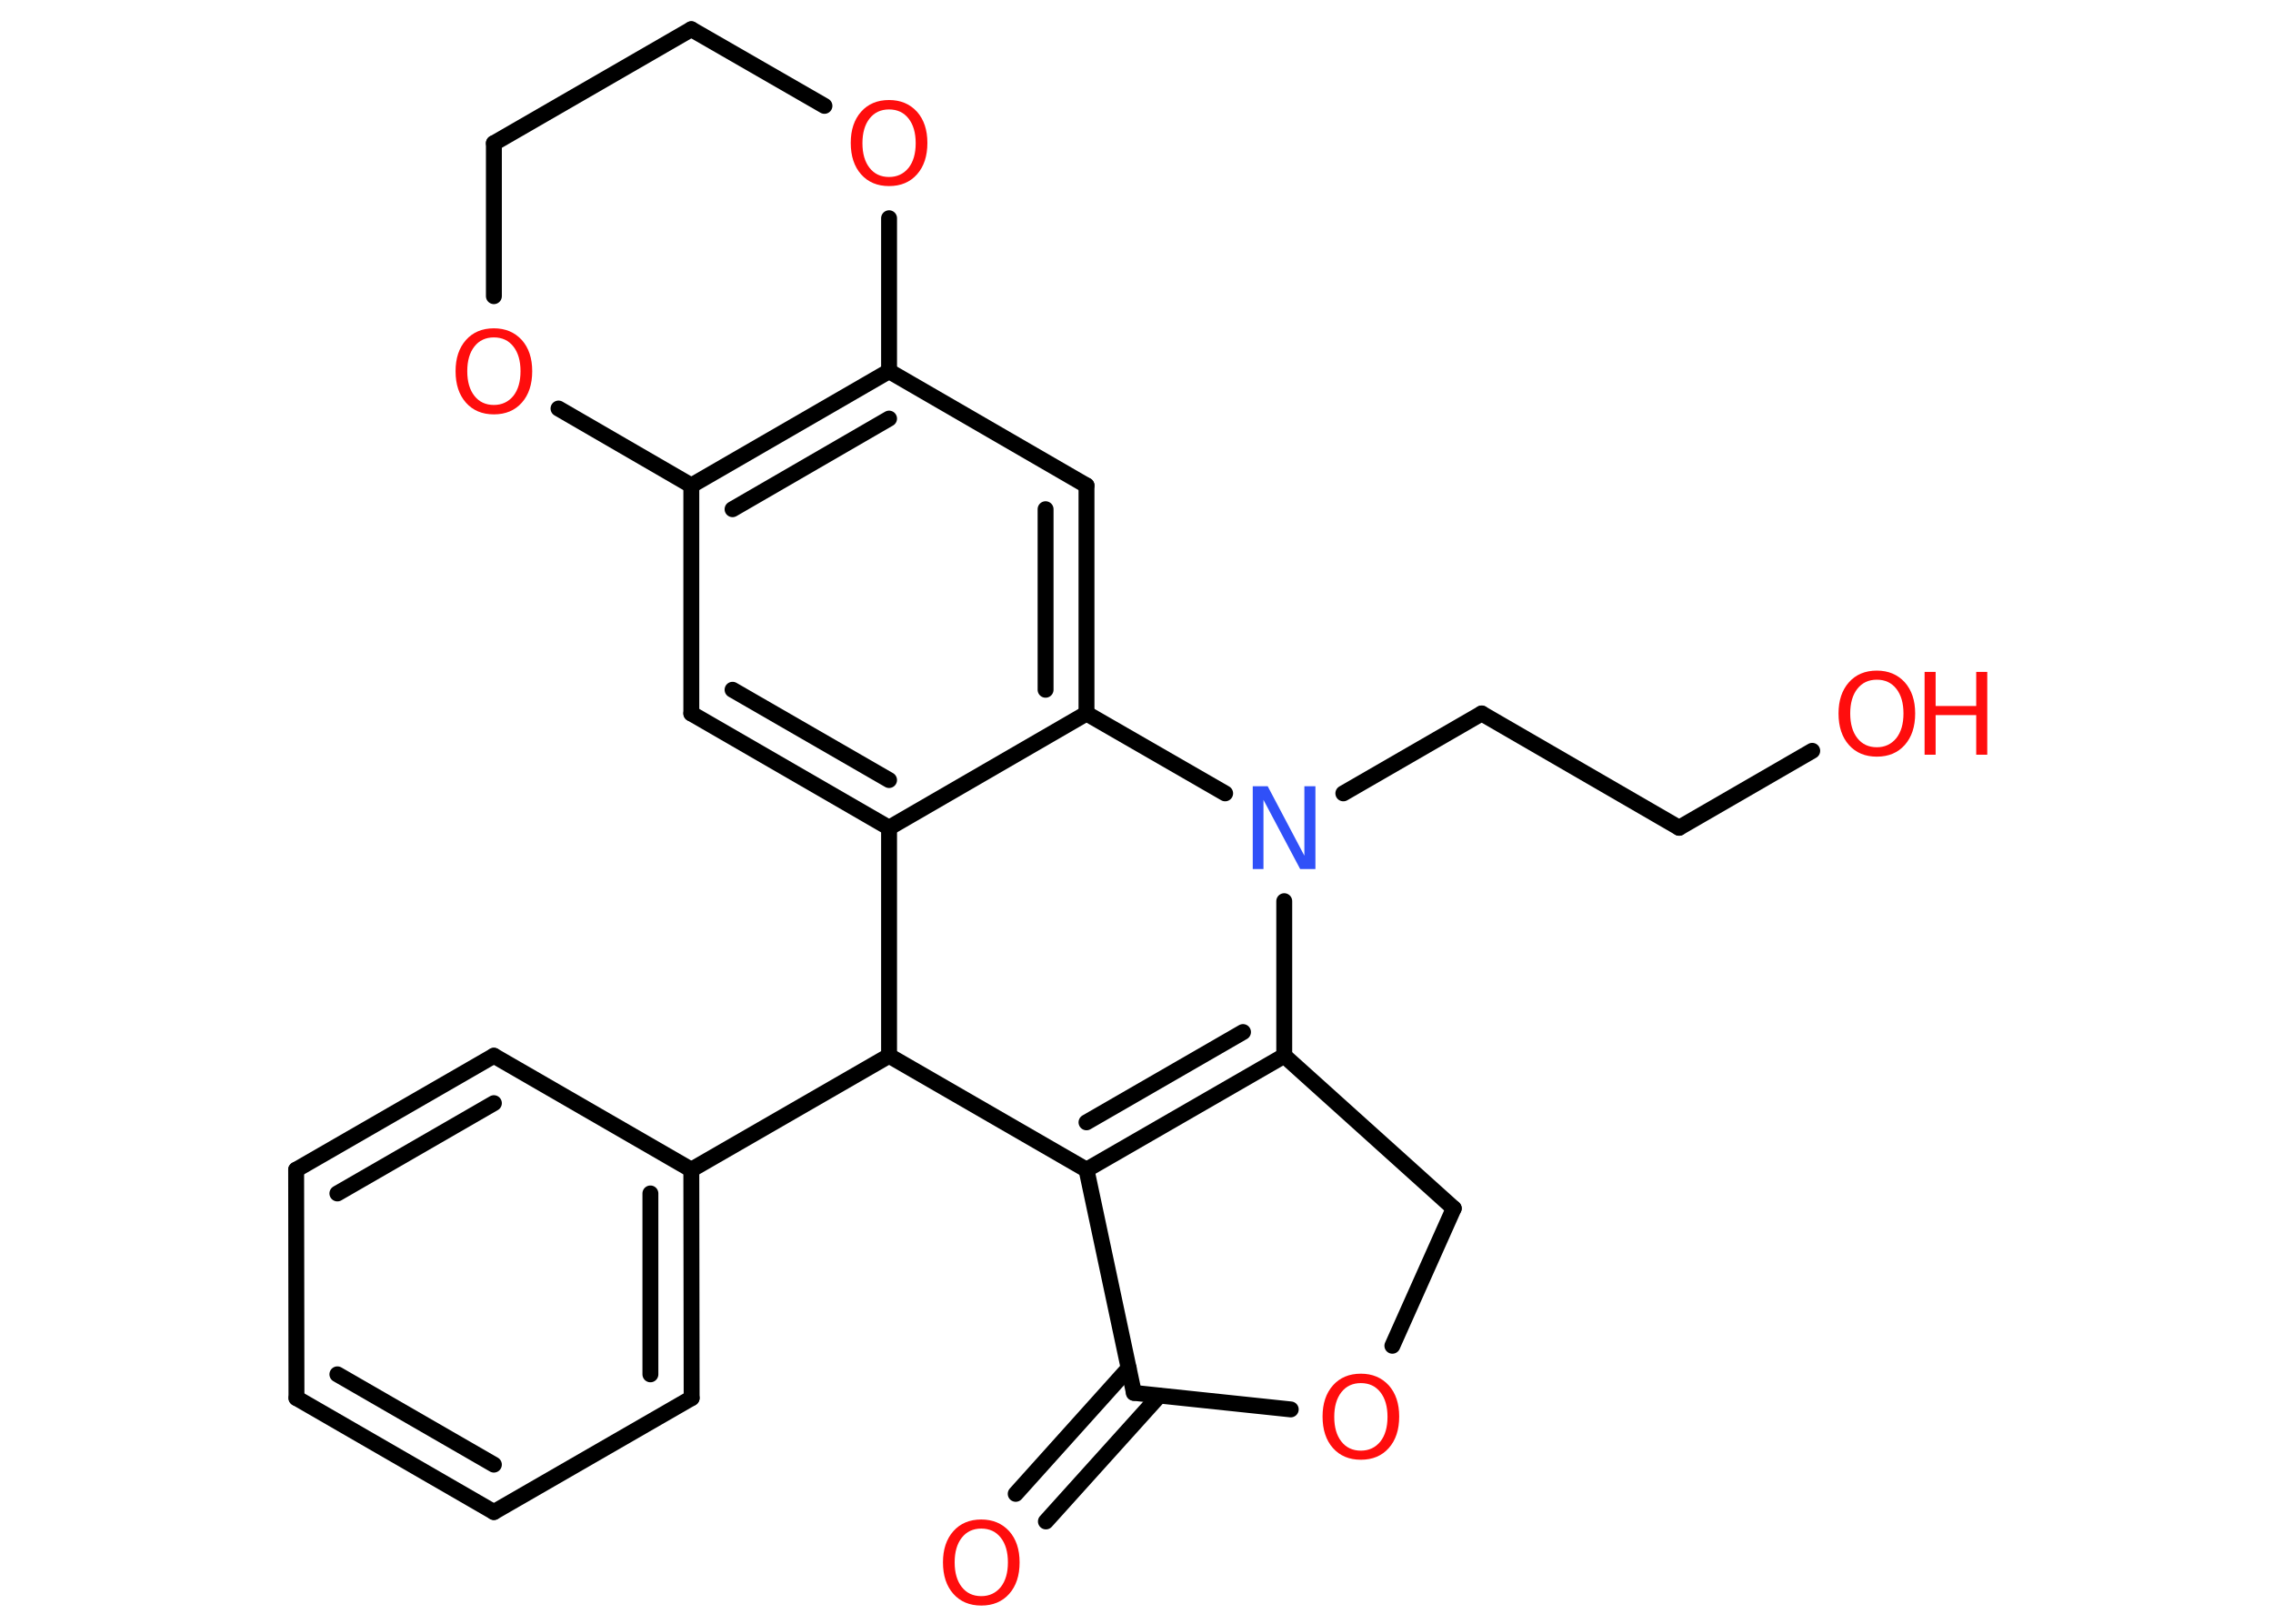 <?xml version='1.0' encoding='UTF-8'?>
<!DOCTYPE svg PUBLIC "-//W3C//DTD SVG 1.1//EN" "http://www.w3.org/Graphics/SVG/1.1/DTD/svg11.dtd">
<svg version='1.2' xmlns='http://www.w3.org/2000/svg' xmlns:xlink='http://www.w3.org/1999/xlink' width='70.0mm' height='50.0mm' viewBox='0 0 70.0 50.0'>
  <desc>Generated by the Chemistry Development Kit (http://github.com/cdk)</desc>
  <g stroke-linecap='round' stroke-linejoin='round' stroke='#000000' stroke-width='.49' fill='#FF0D0D'>
    <rect x='.0' y='.0' width='70.0' height='50.0' fill='#FFFFFF' stroke='none'/>
    <g id='mol1' class='mol'>
      <g id='mol1bnd1' class='bond'>
        <line x1='31.28' y1='46.0' x2='34.76' y2='42.13'/>
        <line x1='32.21' y1='46.85' x2='35.7' y2='42.98'/>
      </g>
      <line id='mol1bnd2' class='bond' x1='34.92' y1='42.89' x2='39.75' y2='43.4'/>
      <line id='mol1bnd3' class='bond' x1='42.88' y1='41.44' x2='44.77' y2='37.21'/>
      <line id='mol1bnd4' class='bond' x1='44.77' y1='37.21' x2='39.55' y2='32.51'/>
      <g id='mol1bnd5' class='bond'>
        <line x1='33.46' y1='36.02' x2='39.55' y2='32.51'/>
        <line x1='33.46' y1='34.56' x2='38.28' y2='31.78'/>
      </g>
      <line id='mol1bnd6' class='bond' x1='34.92' y1='42.89' x2='33.46' y2='36.02'/>
      <line id='mol1bnd7' class='bond' x1='33.46' y1='36.02' x2='27.38' y2='32.51'/>
      <line id='mol1bnd8' class='bond' x1='27.38' y1='32.51' x2='21.29' y2='36.02'/>
      <g id='mol1bnd9' class='bond'>
        <line x1='21.3' y1='43.05' x2='21.29' y2='36.02'/>
        <line x1='20.03' y1='42.32' x2='20.03' y2='36.75'/>
      </g>
      <line id='mol1bnd10' class='bond' x1='21.3' y1='43.05' x2='15.21' y2='46.56'/>
      <g id='mol1bnd11' class='bond'>
        <line x1='9.13' y1='43.05' x2='15.21' y2='46.56'/>
        <line x1='10.39' y1='42.32' x2='15.21' y2='45.1'/>
      </g>
      <line id='mol1bnd12' class='bond' x1='9.13' y1='43.05' x2='9.12' y2='36.02'/>
      <g id='mol1bnd13' class='bond'>
        <line x1='15.21' y1='32.51' x2='9.12' y2='36.02'/>
        <line x1='15.21' y1='33.97' x2='10.39' y2='36.75'/>
      </g>
      <line id='mol1bnd14' class='bond' x1='21.29' y1='36.02' x2='15.21' y2='32.51'/>
      <line id='mol1bnd15' class='bond' x1='27.38' y1='32.51' x2='27.38' y2='25.49'/>
      <g id='mol1bnd16' class='bond'>
        <line x1='21.29' y1='21.97' x2='27.38' y2='25.49'/>
        <line x1='22.56' y1='21.24' x2='27.38' y2='24.02'/>
      </g>
      <line id='mol1bnd17' class='bond' x1='21.29' y1='21.97' x2='21.29' y2='14.95'/>
      <g id='mol1bnd18' class='bond'>
        <line x1='27.38' y1='11.43' x2='21.29' y2='14.95'/>
        <line x1='27.38' y1='12.89' x2='22.56' y2='15.68'/>
      </g>
      <line id='mol1bnd19' class='bond' x1='27.38' y1='11.43' x2='33.46' y2='14.95'/>
      <g id='mol1bnd20' class='bond'>
        <line x1='33.46' y1='21.97' x2='33.46' y2='14.95'/>
        <line x1='32.2' y1='21.24' x2='32.2' y2='15.68'/>
      </g>
      <line id='mol1bnd21' class='bond' x1='27.38' y1='25.49' x2='33.46' y2='21.97'/>
      <line id='mol1bnd22' class='bond' x1='33.46' y1='21.97' x2='37.73' y2='24.43'/>
      <line id='mol1bnd23' class='bond' x1='39.55' y1='32.51' x2='39.55' y2='27.75'/>
      <line id='mol1bnd24' class='bond' x1='41.37' y1='24.43' x2='45.63' y2='21.97'/>
      <line id='mol1bnd25' class='bond' x1='45.63' y1='21.97' x2='51.71' y2='25.49'/>
      <line id='mol1bnd26' class='bond' x1='51.71' y1='25.49' x2='55.81' y2='23.12'/>
      <line id='mol1bnd27' class='bond' x1='27.38' y1='11.43' x2='27.38' y2='6.72'/>
      <line id='mol1bnd28' class='bond' x1='25.39' y1='3.26' x2='21.29' y2='.9'/>
      <line id='mol1bnd29' class='bond' x1='21.29' y1='.9' x2='15.21' y2='4.41'/>
      <line id='mol1bnd30' class='bond' x1='15.21' y1='4.41' x2='15.21' y2='9.12'/>
      <line id='mol1bnd31' class='bond' x1='21.29' y1='14.95' x2='17.2' y2='12.58'/>
      <path id='mol1atm1' class='atom' d='M30.22 47.07q-.38 .0 -.6 .28q-.22 .28 -.22 .76q.0 .48 .22 .76q.22 .28 .6 .28q.37 .0 .6 -.28q.22 -.28 .22 -.76q.0 -.48 -.22 -.76q-.22 -.28 -.6 -.28zM30.22 46.79q.53 .0 .86 .36q.32 .36 .32 .96q.0 .61 -.32 .97q-.32 .36 -.86 .36q-.54 .0 -.86 -.36q-.32 -.36 -.32 -.97q.0 -.6 .32 -.96q.32 -.36 .86 -.36z' stroke='none'/>
      <path id='mol1atm3' class='atom' d='M41.91 42.59q-.38 .0 -.6 .28q-.22 .28 -.22 .76q.0 .48 .22 .76q.22 .28 .6 .28q.37 .0 .6 -.28q.22 -.28 .22 -.76q.0 -.48 -.22 -.76q-.22 -.28 -.6 -.28zM41.91 42.3q.53 .0 .86 .36q.32 .36 .32 .96q.0 .61 -.32 .97q-.32 .36 -.86 .36q-.54 .0 -.86 -.36q-.32 -.36 -.32 -.97q.0 -.6 .32 -.96q.32 -.36 .86 -.36z' stroke='none'/>
      <path id='mol1atm20' class='atom' d='M38.58 24.21h.46l1.13 2.14v-2.14h.34v2.55h-.47l-1.13 -2.13v2.13h-.33v-2.55z' stroke='none' fill='#3050F8'/>
      <g id='mol1atm23' class='atom'>
        <path d='M57.8 20.93q-.38 .0 -.6 .28q-.22 .28 -.22 .76q.0 .48 .22 .76q.22 .28 .6 .28q.37 .0 .6 -.28q.22 -.28 .22 -.76q.0 -.48 -.22 -.76q-.22 -.28 -.6 -.28zM57.8 20.65q.53 .0 .86 .36q.32 .36 .32 .96q.0 .61 -.32 .97q-.32 .36 -.86 .36q-.54 .0 -.86 -.36q-.32 -.36 -.32 -.97q.0 -.6 .32 -.96q.32 -.36 .86 -.36z' stroke='none'/>
        <path d='M59.27 20.69h.34v1.05h1.25v-1.05h.34v2.55h-.34v-1.22h-1.25v1.22h-.34v-2.55z' stroke='none'/>
      </g>
      <path id='mol1atm24' class='atom' d='M27.38 3.37q-.38 .0 -.6 .28q-.22 .28 -.22 .76q.0 .48 .22 .76q.22 .28 .6 .28q.37 .0 .6 -.28q.22 -.28 .22 -.76q.0 -.48 -.22 -.76q-.22 -.28 -.6 -.28zM27.38 3.08q.53 .0 .86 .36q.32 .36 .32 .96q.0 .61 -.32 .97q-.32 .36 -.86 .36q-.54 .0 -.86 -.36q-.32 -.36 -.32 -.97q.0 -.6 .32 -.96q.32 -.36 .86 -.36z' stroke='none'/>
      <path id='mol1atm27' class='atom' d='M15.21 10.39q-.38 .0 -.6 .28q-.22 .28 -.22 .76q.0 .48 .22 .76q.22 .28 .6 .28q.37 .0 .6 -.28q.22 -.28 .22 -.76q.0 -.48 -.22 -.76q-.22 -.28 -.6 -.28zM15.21 10.11q.53 .0 .86 .36q.32 .36 .32 .96q.0 .61 -.32 .97q-.32 .36 -.86 .36q-.54 .0 -.86 -.36q-.32 -.36 -.32 -.97q.0 -.6 .32 -.96q.32 -.36 .86 -.36z' stroke='none'/>
    </g>
  </g>
</svg>
